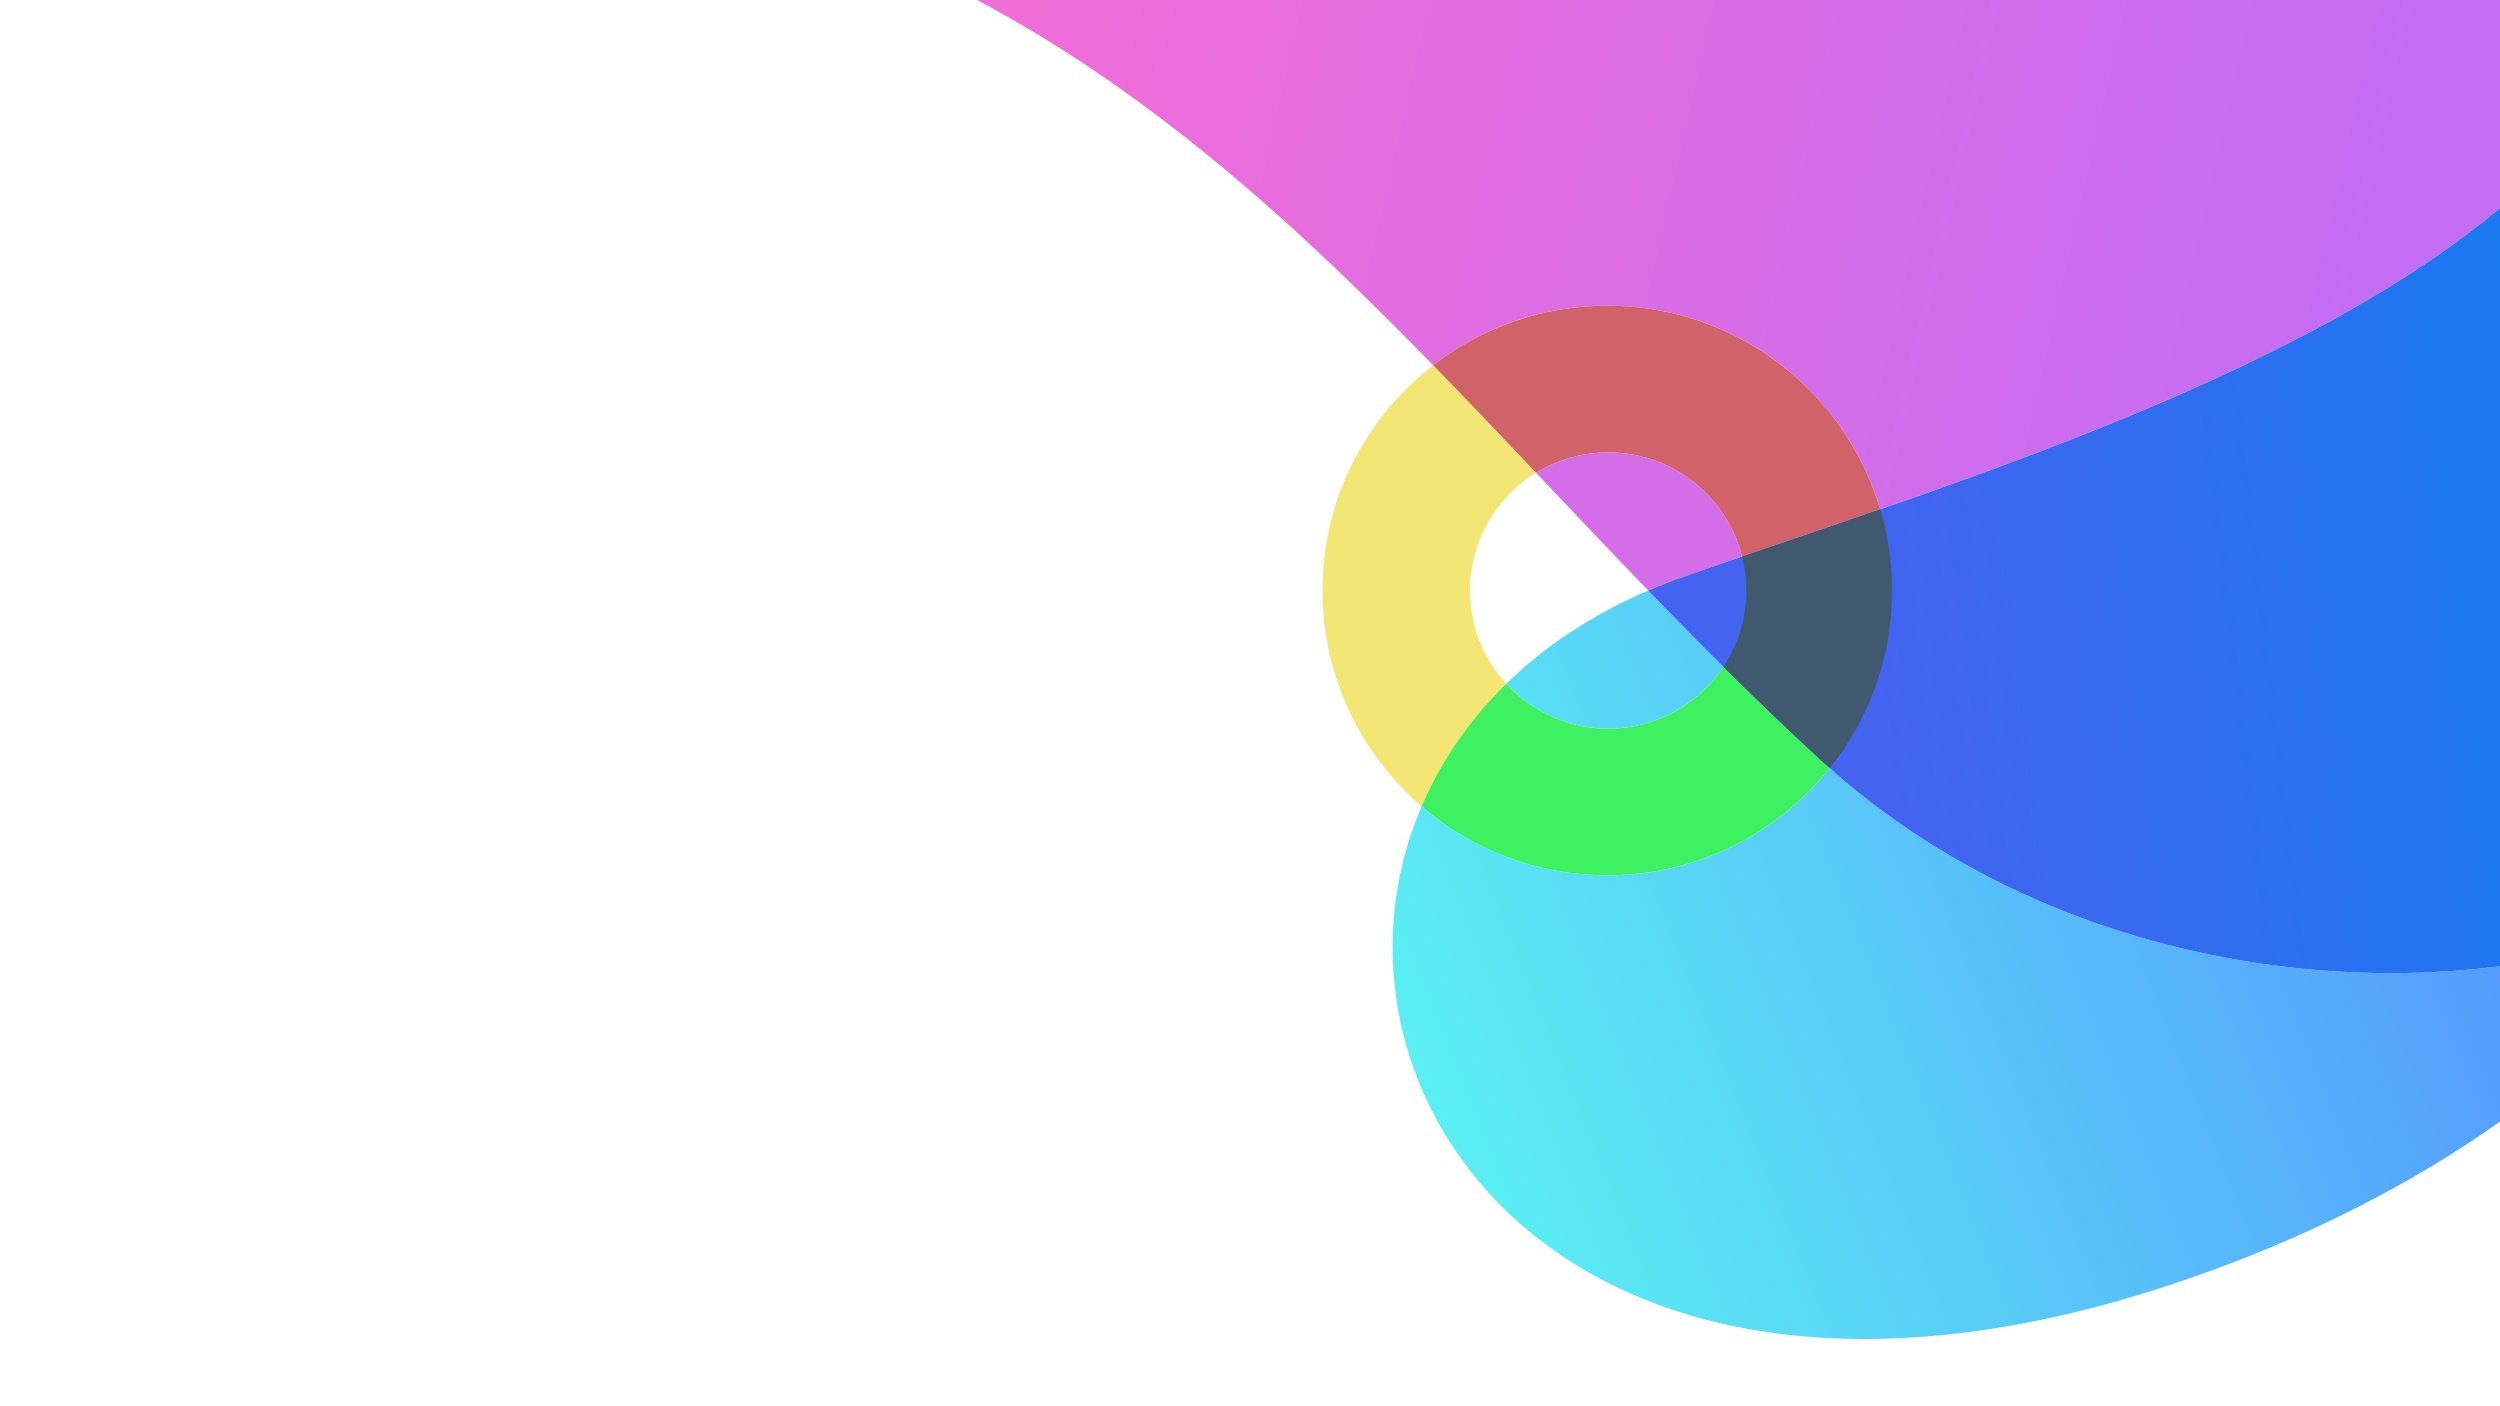 <?xml version="1.0" encoding="UTF-8" standalone="no"?><!DOCTYPE svg PUBLIC "-//W3C//DTD SVG 1.1//EN" "http://www.w3.org/Graphics/SVG/1.1/DTD/svg11.dtd"><svg width="100%" height="100%" viewBox="0 0 1920 1080" version="1.1" xmlns="http://www.w3.org/2000/svg" xmlns:xlink="http://www.w3.org/1999/xlink" xml:space="preserve" xmlns:serif="http://www.serif.com/" style="fill-rule:evenodd;clip-rule:evenodd;stroke-linejoin:round;stroke-miterlimit:1.414;"><rect id="Artboard3" x="0" y="0" width="1920" height="1080" style="fill:none;"/><clipPath id="_clip1"><rect x="0" y="0" width="1920" height="1080"/></clipPath><g clip-path="url(#_clip1)"><g><path d="M1179.7,363.086c16.131,-9.921 35.109,-15.637 55.412,-15.637c49.542,0 91.198,34.032 102.832,79.96l-44.132,15.202c-9.644,3.375 -18.968,7.008 -27.994,10.894c-29.231,-30.244 -57.785,-60.499 -86.118,-90.419Z" style="fill:#d56de8;"/><path d="M1100.68,280.521c-165.101,-169.241 -336.585,-316.067 -603.433,-371.813l1547.94,4.508c-0.167,2.574 -0.177,6.066 -0.027,10.555c7.907,237.916 -330.338,373.482 -601.163,467.289c-26.833,-90.319 -110.58,-156.276 -209.611,-156.276c-50.346,0 -96.742,17.047 -133.706,45.737Z" style="fill:url(#_Linear2);"/><path d="M1405.23,589.928c195.187,174.048 492.015,195.24 677.846,105.505c-93.816,145.88 -264.434,243.528 -429.709,295.632c-451.411,142.308 -655.122,-153.244 -561.575,-371.839c38.263,33.042 88.114,53 142.589,53c69.112,0 130.779,-32.123 170.849,-82.298Zm-248.402,-64.827c28.96,-28.287 65.22,-52.779 108.982,-71.596c18.92,19.58 38.12,39.152 57.725,58.594c-18.972,28.626 -51.512,47.525 -88.431,47.525c-30.983,0 -58.882,-13.31 -78.276,-34.523Z" style="fill:url(#_Linear3);"/><path d="M1100.68,280.521c26.381,27.039 52.602,54.654 79.017,82.565c-30.39,18.655 -50.675,52.202 -50.675,90.451c0,27.568 10.538,52.694 27.811,71.564c-28.937,28.245 -50.559,60.251 -65.036,94.125c-46.622,-40.079 -76.132,-99.481 -76.132,-165.721c0,-70.369 33.304,-133.021 85.015,-172.984Z" style="fill:#f4e675;"/><path d="M1100.68,280.521c36.964,-28.69 83.36,-45.737 133.706,-45.737c99.031,0 182.778,65.957 209.611,156.276c-36.944,12.849 -72.65,24.897 -106.056,36.349c-11.634,-45.928 -53.29,-79.96 -102.832,-79.96c-20.303,0 -39.281,5.716 -55.412,15.637c-26.419,-27.908 -52.638,-55.524 -79.017,-82.565Z" style="fill:#d26269;"/><path d="M1323.54,512.099c24.568,24.432 49.771,48.677 75.848,72.585l5.847,5.244c-40.07,50.175 -101.737,82.298 -170.849,82.298c-54.475,0 -104.326,-19.958 -142.589,-53c14.48,-33.868 36.1,-65.888 65.036,-94.125c19.394,21.213 47.293,34.523 78.276,34.523c36.919,0 69.459,-18.899 88.431,-47.525Z" style="fill:#3ef161;"/><path d="M2045.19,-86.784l4.99,0.014c17.455,43.951 73.632,336.049 92.172,417.734c32.745,144.264 4.434,265.48 -59.268,364.469c-187.691,90.633 -488.61,68.107 -683.693,-110.749c-46.884,-42.984 -90.942,-87.06 -133.573,-131.179c9.026,-3.886 18.35,-7.519 27.994,-10.894c272.872,-95.509 760.829,-233.634 751.351,-518.84c-0.15,-4.489 -0.14,-7.981 0.027,-10.555Z" style="fill:url(#_Linear4);"/><path d="M1444,391.06c5.948,19.808 9.111,40.76 9.111,62.445c0,51.604 -17.91,99.058 -47.873,136.423l-5.847,-5.244c-26.077,-23.908 -51.28,-48.153 -75.848,-72.585c11.168,-16.801 17.657,-36.93 17.657,-58.562c0,-9.01 -1.125,-17.759 -3.256,-26.128c33.398,-11.416 69.107,-23.455 106.056,-36.349Z" style="fill:#40596e;"/></g></g><defs><linearGradient id="_Linear2" x1="0" y1="0" x2="1" y2="0" gradientUnits="userSpaceOnUse" gradientTransform="matrix(1085.95,247.947,-247.947,1085.95,724.788,-13.163)"><stop offset="0" style="stop-color:#f36dd6;stop-opacity:1"/><stop offset="1" style="stop-color:#c46df3;stop-opacity:1"/></linearGradient><linearGradient id="_Linear3" x1="0" y1="0" x2="1" y2="0" gradientUnits="userSpaceOnUse" gradientTransform="matrix(953.499,-382.605,382.605,953.499,1091.8,836.11)"><stop offset="0" style="stop-color:#5af0f3;stop-opacity:1"/><stop offset="1" style="stop-color:#5484ff;stop-opacity:1"/></linearGradient><linearGradient id="_Linear4" x1="0" y1="0" x2="1" y2="0" gradientUnits="userSpaceOnUse" gradientTransform="matrix(845.098,-107.127,107.127,845.098,1453.11,619.226)"><stop offset="0" style="stop-color:#4363f0;stop-opacity:1"/><stop offset="1" style="stop-color:#0086f4;stop-opacity:1"/></linearGradient></defs></svg>